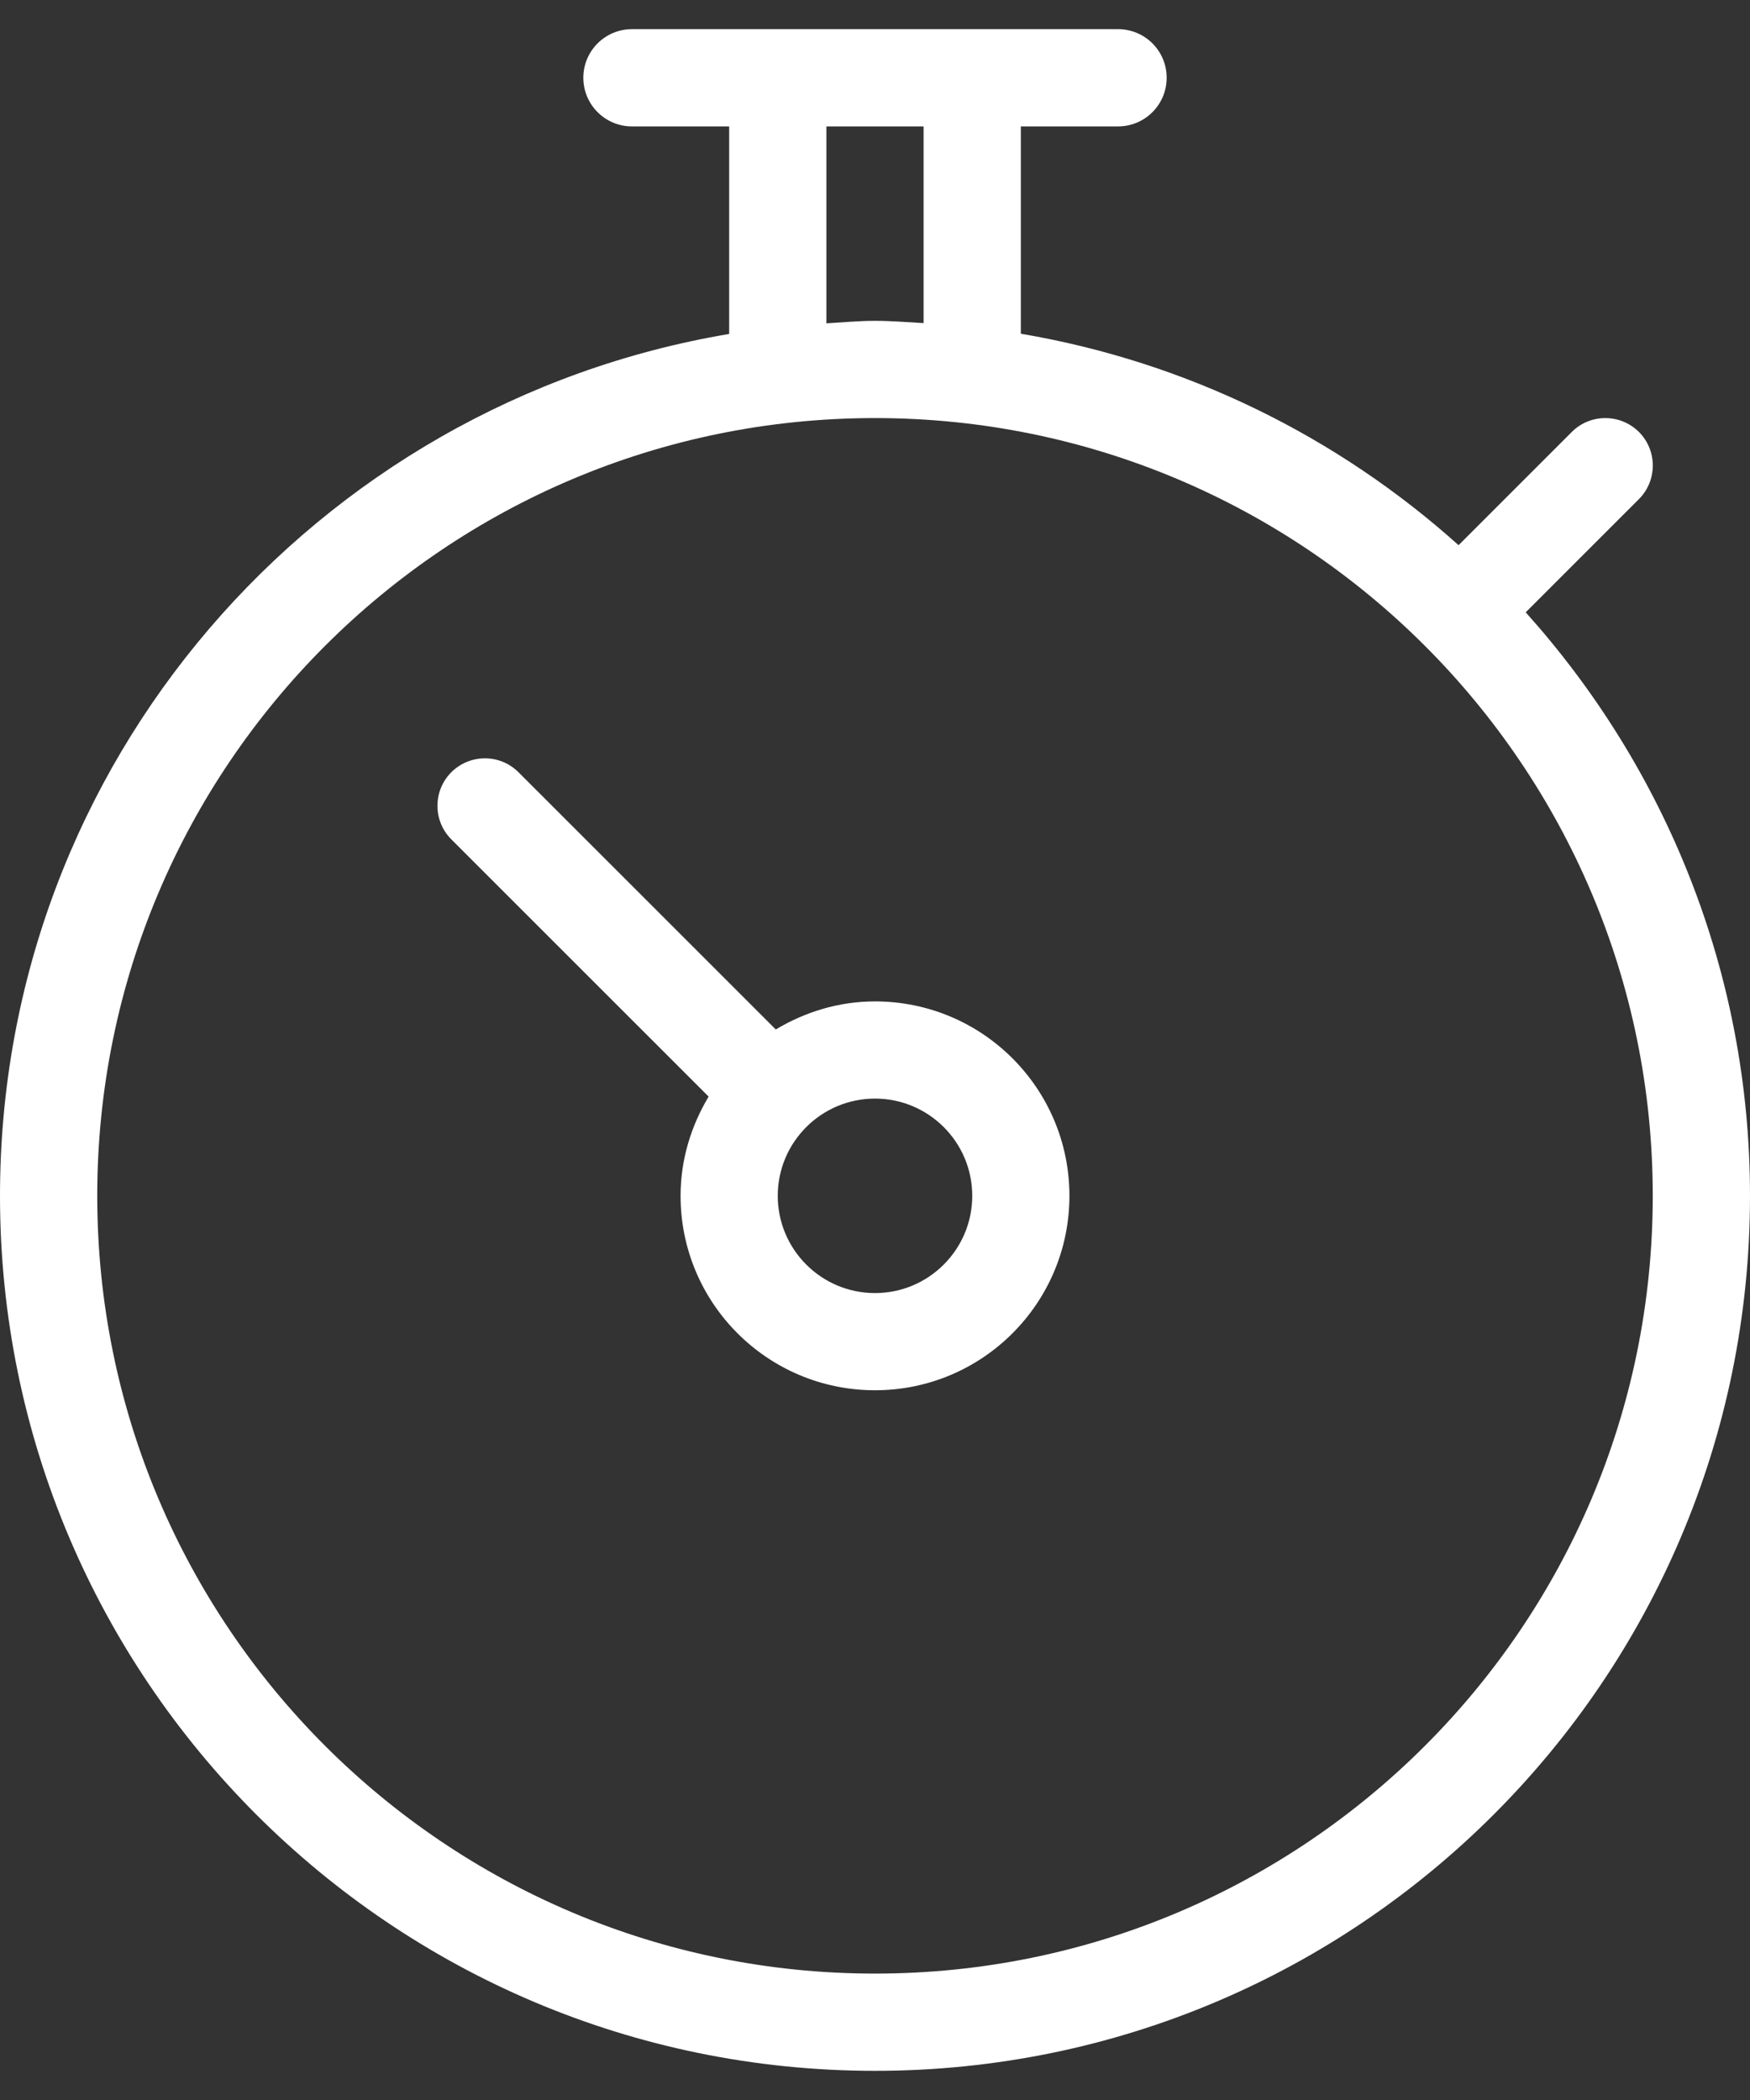 <svg width="30" height="36" viewBox="0 0 30 36" fill="none" xmlns="http://www.w3.org/2000/svg">
<rect x="0" y="0" width="30" height="36" fill="#333333" stroke="none"/>
<path fill-rule="evenodd" clip-rule="evenodd" d="M26.155 10.497C28.538 13.152 30 16.651 30 20.5C30 28.784 23.284 35.5 15 35.5C6.716 35.5 0 28.784 0 20.5C0 13.069 5.408 6.918 12.5 5.725V2.167H10.833C10.373 2.167 10 1.793 10 1.333C10 0.873 10.373 0.5 10.833 0.5H19.167C19.628 0.5 20 0.873 20 1.333C20 1.793 19.628 2.167 19.167 2.167H17.5V5.721C20.356 6.205 22.937 7.491 25.004 9.346L26.945 7.405C27.262 7.088 27.777 7.088 28.096 7.405C28.413 7.723 28.413 8.238 28.096 8.556L26.155 10.497ZM15.833 2.167H14.167V5.543C14.444 5.527 14.718 5.5 15 5.5C15.282 5.5 15.556 5.524 15.833 5.539V2.167ZM15 7.167C7.637 7.167 1.667 13.136 1.667 20.5C1.667 27.864 7.637 33.833 15 33.833C22.364 33.833 28.333 27.864 28.333 20.5C28.333 13.137 22.364 7.167 15 7.167ZM15 23.833C13.159 23.833 11.667 22.341 11.667 20.5C11.667 19.876 11.849 19.298 12.148 18.799L7.737 14.389C7.42 14.072 7.42 13.556 7.737 13.238C8.056 12.921 8.571 12.921 8.888 13.238L13.299 17.648C13.799 17.349 14.376 17.167 15 17.167C16.841 17.167 18.333 18.659 18.333 20.5C18.333 22.341 16.841 23.833 15 23.833ZM15 18.833C14.08 18.833 13.333 19.58 13.333 20.5C13.333 21.42 14.08 22.167 15 22.167C15.92 22.167 16.667 21.42 16.667 20.5C16.667 19.58 15.92 18.833 15 18.833Z" fill="white"/>
</svg>
